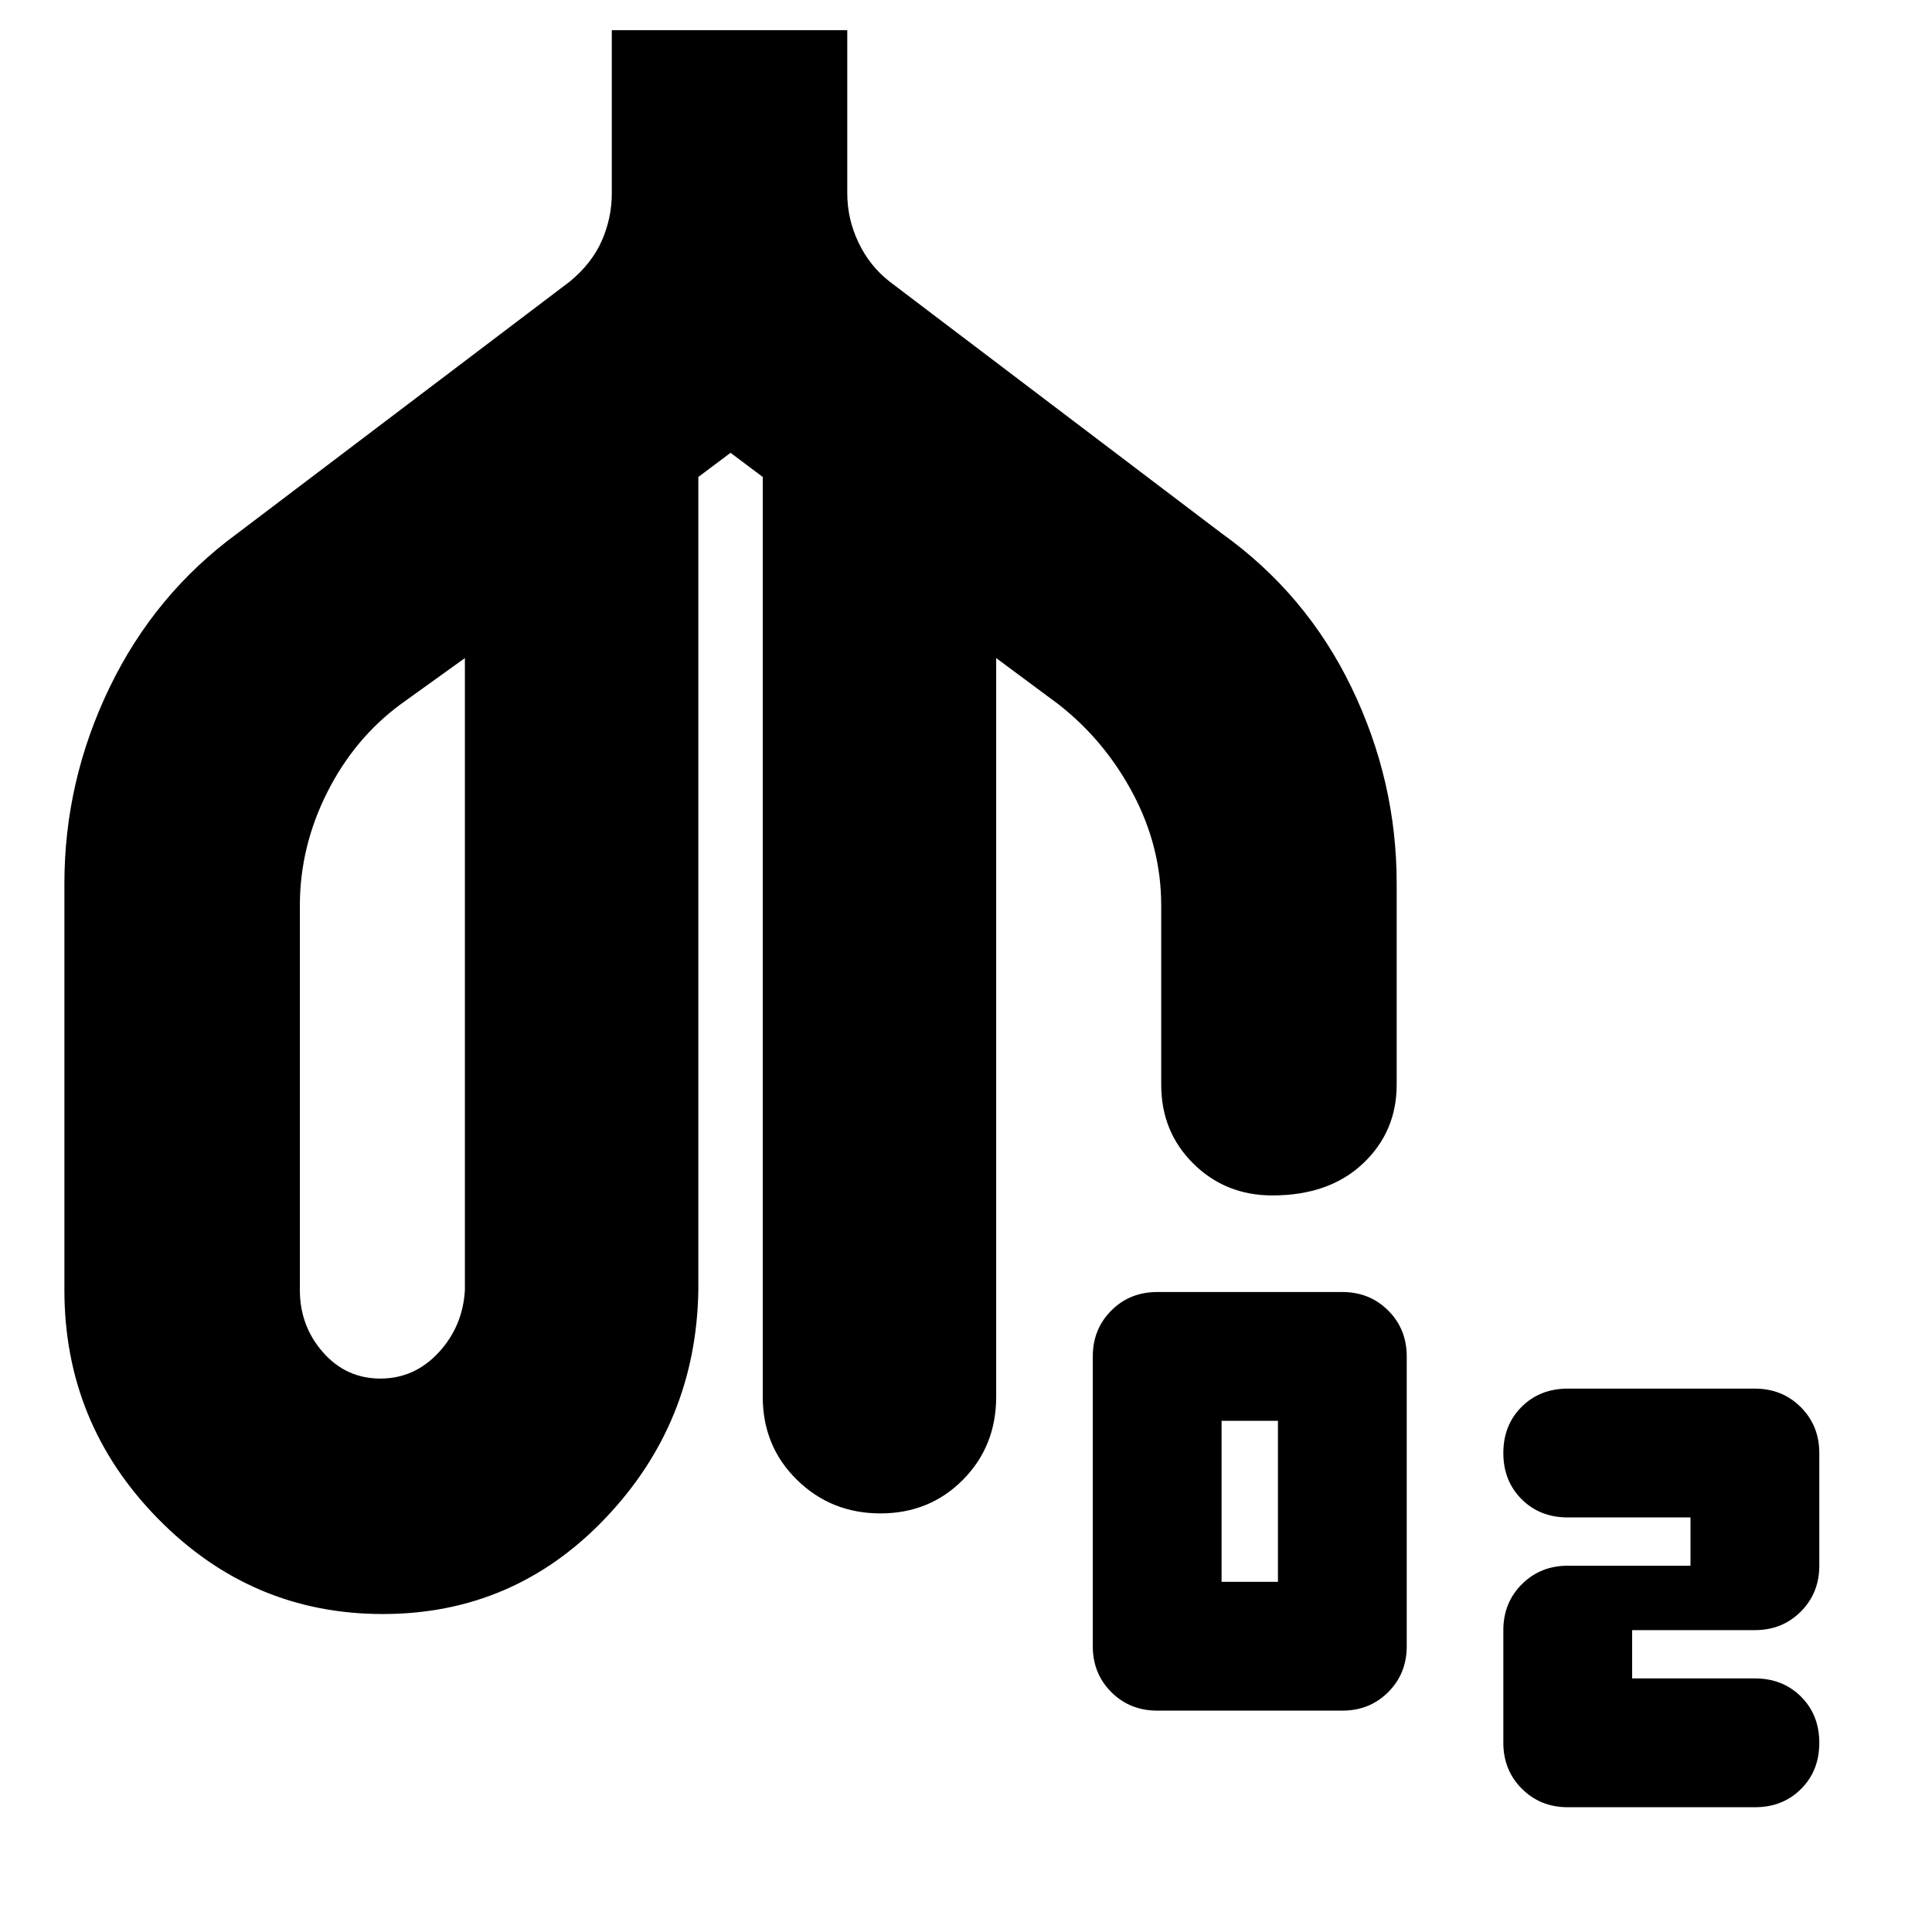 <svg xmlns="http://www.w3.org/2000/svg" height="20" viewBox="0 -960 960 960" width="20"><path d="M190.2-158q-65.2 0-111.7-47.38Q32-252.75 32-319v-202q0-51 22.5-97.5T118-695l165-125q11-9 16-20.32 5-11.33 5-23.68v-81h117v81q0 12.71 5.5 24.35Q432-828 441.88-820.2L607-695q42 30 64.5 76.5T694-521v100q0 23.37-16.79 39.19-16.79 15.81-45 15.81-23.29 0-39.25-15.81Q577-397.63 577-421v-89q0-29.18-14-55.59Q549-592 526-610l-31-23v367q0 24.65-16.54 41.32-16.55 16.68-41 16.68Q413-208 396-224.68q-17-16.67-17-41.32v-457l-16-12-16 12v404q-1 66-46.3 113.5Q255.39-158 190.2-158ZM189-275q17 0 29-13t13-31v-314l-32 23q-23 17-36.5 43.91Q149-539.18 149-510v191q0 17.87 11.48 30.94Q171.95-275 189-275Zm386 165q-13.6 0-22.8-9.2-9.2-9.2-9.2-22.8v-144q0-13.6 9.2-22.8 9.2-9.2 22.8-9.2h92q13.6 0 22.8 9.2 9.2 9.2 9.2 22.8v144q0 13.6-9.2 22.8-9.2 9.2-22.8 9.2h-92Zm32-64h28v-80h-28v80Zm172-32q-13.87 0-22.93-9.07Q747-224.13 747-238t9.07-22.93Q765.13-270 779-270h93q13.6 0 22.8 9.2 9.2 9.2 9.2 22.8v56q0 13.6-9.2 22.8-9.2 9.2-22.8 9.2h-61v24h61q13.87 0 22.93 9.07Q904-107.87 904-94t-9.07 22.93Q885.87-62 872-62h-93q-13.6 0-22.8-9.2Q747-80.4 747-94v-56q0-13.6 9.2-22.8 9.2-9.2 22.8-9.2h61v-24h-61ZM190-454Zm346 0Z"/></svg>